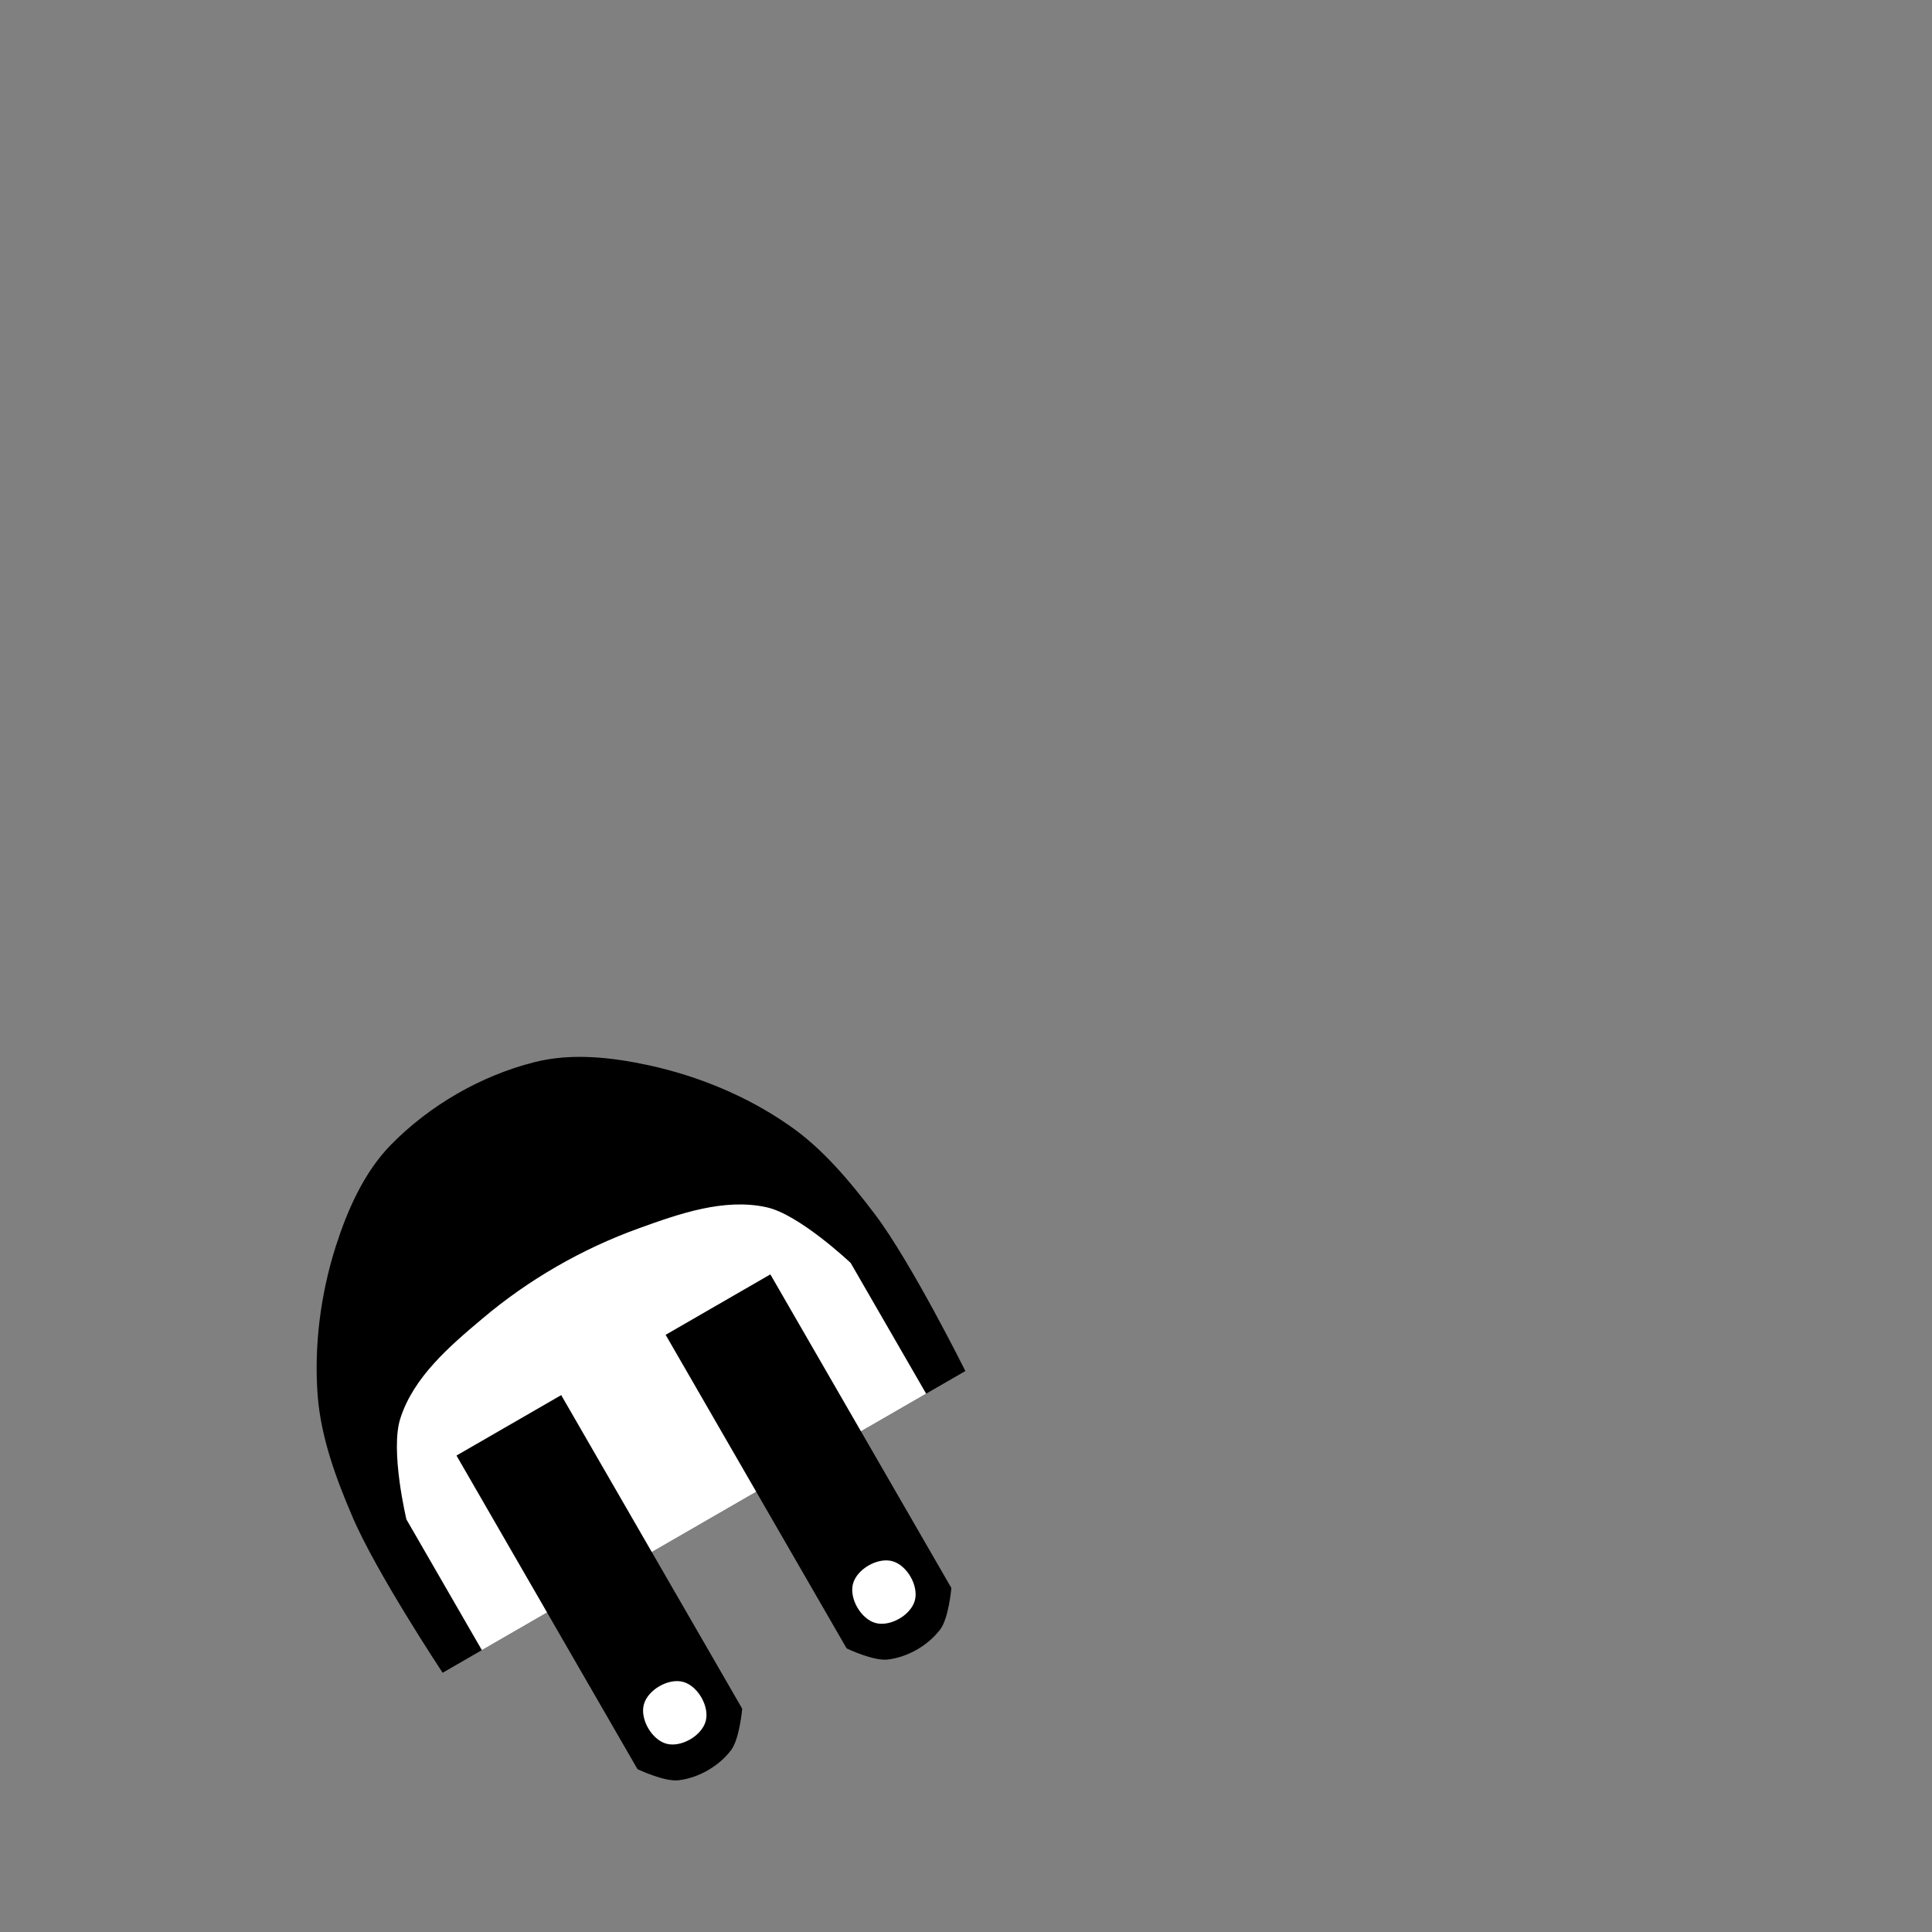 <?xml version="1.0" encoding="UTF-8" standalone="no"?>
<!-- Created with Inkscape (http://www.inkscape.org/) -->

<svg
   width="32"
   height="32"
   viewBox="0 0 8.467 8.467"
   version="1.1"
   id="svg5"
   xml:space="preserve"
   xmlns:xlink="http://www.w3.org/1999/xlink"
   xmlns="http://www.w3.org/2000/svg"
   xmlns:svg="http://www.w3.org/2000/svg"><rect x="0" y="0" width="8.467" height="8.467" fill="#808080" stroke="none"/><defs
     id="defs2"><linearGradient
       id="linearGradient1322"><stop
         style="stop-color:#ffffff;stop-opacity:1"
         offset="0"
         id="stop1320" /><stop
         style="stop-color:#f6f5c9;stop-opacity:1"
         offset="1"
         id="stop1318" /></linearGradient><radialGradient
       xlink:href="#linearGradient1322"
       id="radialGradient1324"
       cx="3.417"
       cy="2.831"
       fx="3.417"
       fy="2.831"
       r="1.813"
       gradientTransform="matrix(0.988,-0.003,0.003,1.152,-1.7,-0.625)"
       gradientUnits="userSpaceOnUse" /></defs><g
     id="layer8"
     style="display:inline"
     transform="matrix(1.237,-0.714,0.714,1.237,-6.947,5.92)"><g
       id="g9204"><path
         style="display:inline;fill:#000000;fill-opacity:1;stroke:none;stroke-width:0.265;stroke-dasharray:none;stroke-opacity:1"
         d="m 4.895,3.966 h 1.852 c 0,0 0.023,-0.372 0,-0.556 C 6.731,3.284 6.709,3.154 6.654,3.04 6.588,2.9 6.49,2.773 6.376,2.669 6.289,2.59 6.189,2.516 6.075,2.484 5.912,2.438 5.73,2.438 5.566,2.484 5.453,2.516 5.352,2.59 5.265,2.669 5.151,2.773 5.054,2.9 4.987,3.04 4.933,3.154 4.91,3.284 4.895,3.41 c -0.023,0.184 0,0.556 0,0.556 z"
         id="path8129" /><path
         style="display:inline;fill:#ffffff;fill-opacity:1;stroke:none;stroke-width:0.265;stroke-dasharray:none;stroke-opacity:1"
         d="M 5.034,3.966 H 6.608 V 3.503 c 0,0 -0.062,-0.209 -0.139,-0.278 C 6.371,3.136 6.228,3.109 6.099,3.086 5.916,3.053 5.725,3.053 5.543,3.086 5.413,3.109 5.271,3.136 5.173,3.225 5.096,3.294 5.034,3.503 5.034,3.503 Z"
         id="path9035" /></g><g
       id="g8301"
       style="display:inline"><g
         id="g8297"
         transform="translate(0,-0.265)"><path
           style="fill:#000000;fill-opacity:1;stroke:none;stroke-width:0.265;stroke-opacity:1"
           d="m 5.265,3.675 v 1.111 c 0,0 0.052,0.076 0.093,0.093 0.057,0.024 0.128,0.024 0.185,0 0.04,-0.017 0.093,-0.093 0.093,-0.093 v -1.111 z"
           id="path6150" /><path
           style="display:inline;fill:#ffffff;fill-opacity:1;stroke:none;stroke-width:0.265;stroke-opacity:1"
           d="m 5.381,4.763 c 0.033,0.033 0.106,0.033 0.139,0 0.033,-0.033 0.033,-0.106 0,-0.139 -0.033,-0.033 -0.106,-0.033 -0.139,0 -0.033,0.033 -0.033,0.106 0,0.139 z"
           id="path6204" /></g><g
         id="g8294"
         style="display:inline"
         transform="translate(0,-0.265)"><path
           style="display:inline;fill:#000000;fill-opacity:1;stroke:none;stroke-width:0.265;stroke-opacity:1"
           d="m 6.006,3.675 v 1.111 c 0,0 0.052,0.076 0.093,0.093 0.057,0.024 0.128,0.024 0.185,0 0.04,-0.017 0.093,-0.093 0.093,-0.093 v -1.111 z"
           id="path6150-7" /><path
           style="display:inline;fill:#ffffff;fill-opacity:1;stroke:none;stroke-width:0.265;stroke-opacity:1"
           d="m 6.122,4.763 c 0.033,0.033 0.106,0.033 0.139,0 0.033,-0.033 0.033,-0.106 0,-0.139 -0.033,-0.033 -0.106,-0.033 -0.139,0 -0.033,0.033 -0.033,0.106 0,0.139 z"
           id="path6204-5" /></g></g></g></svg>
